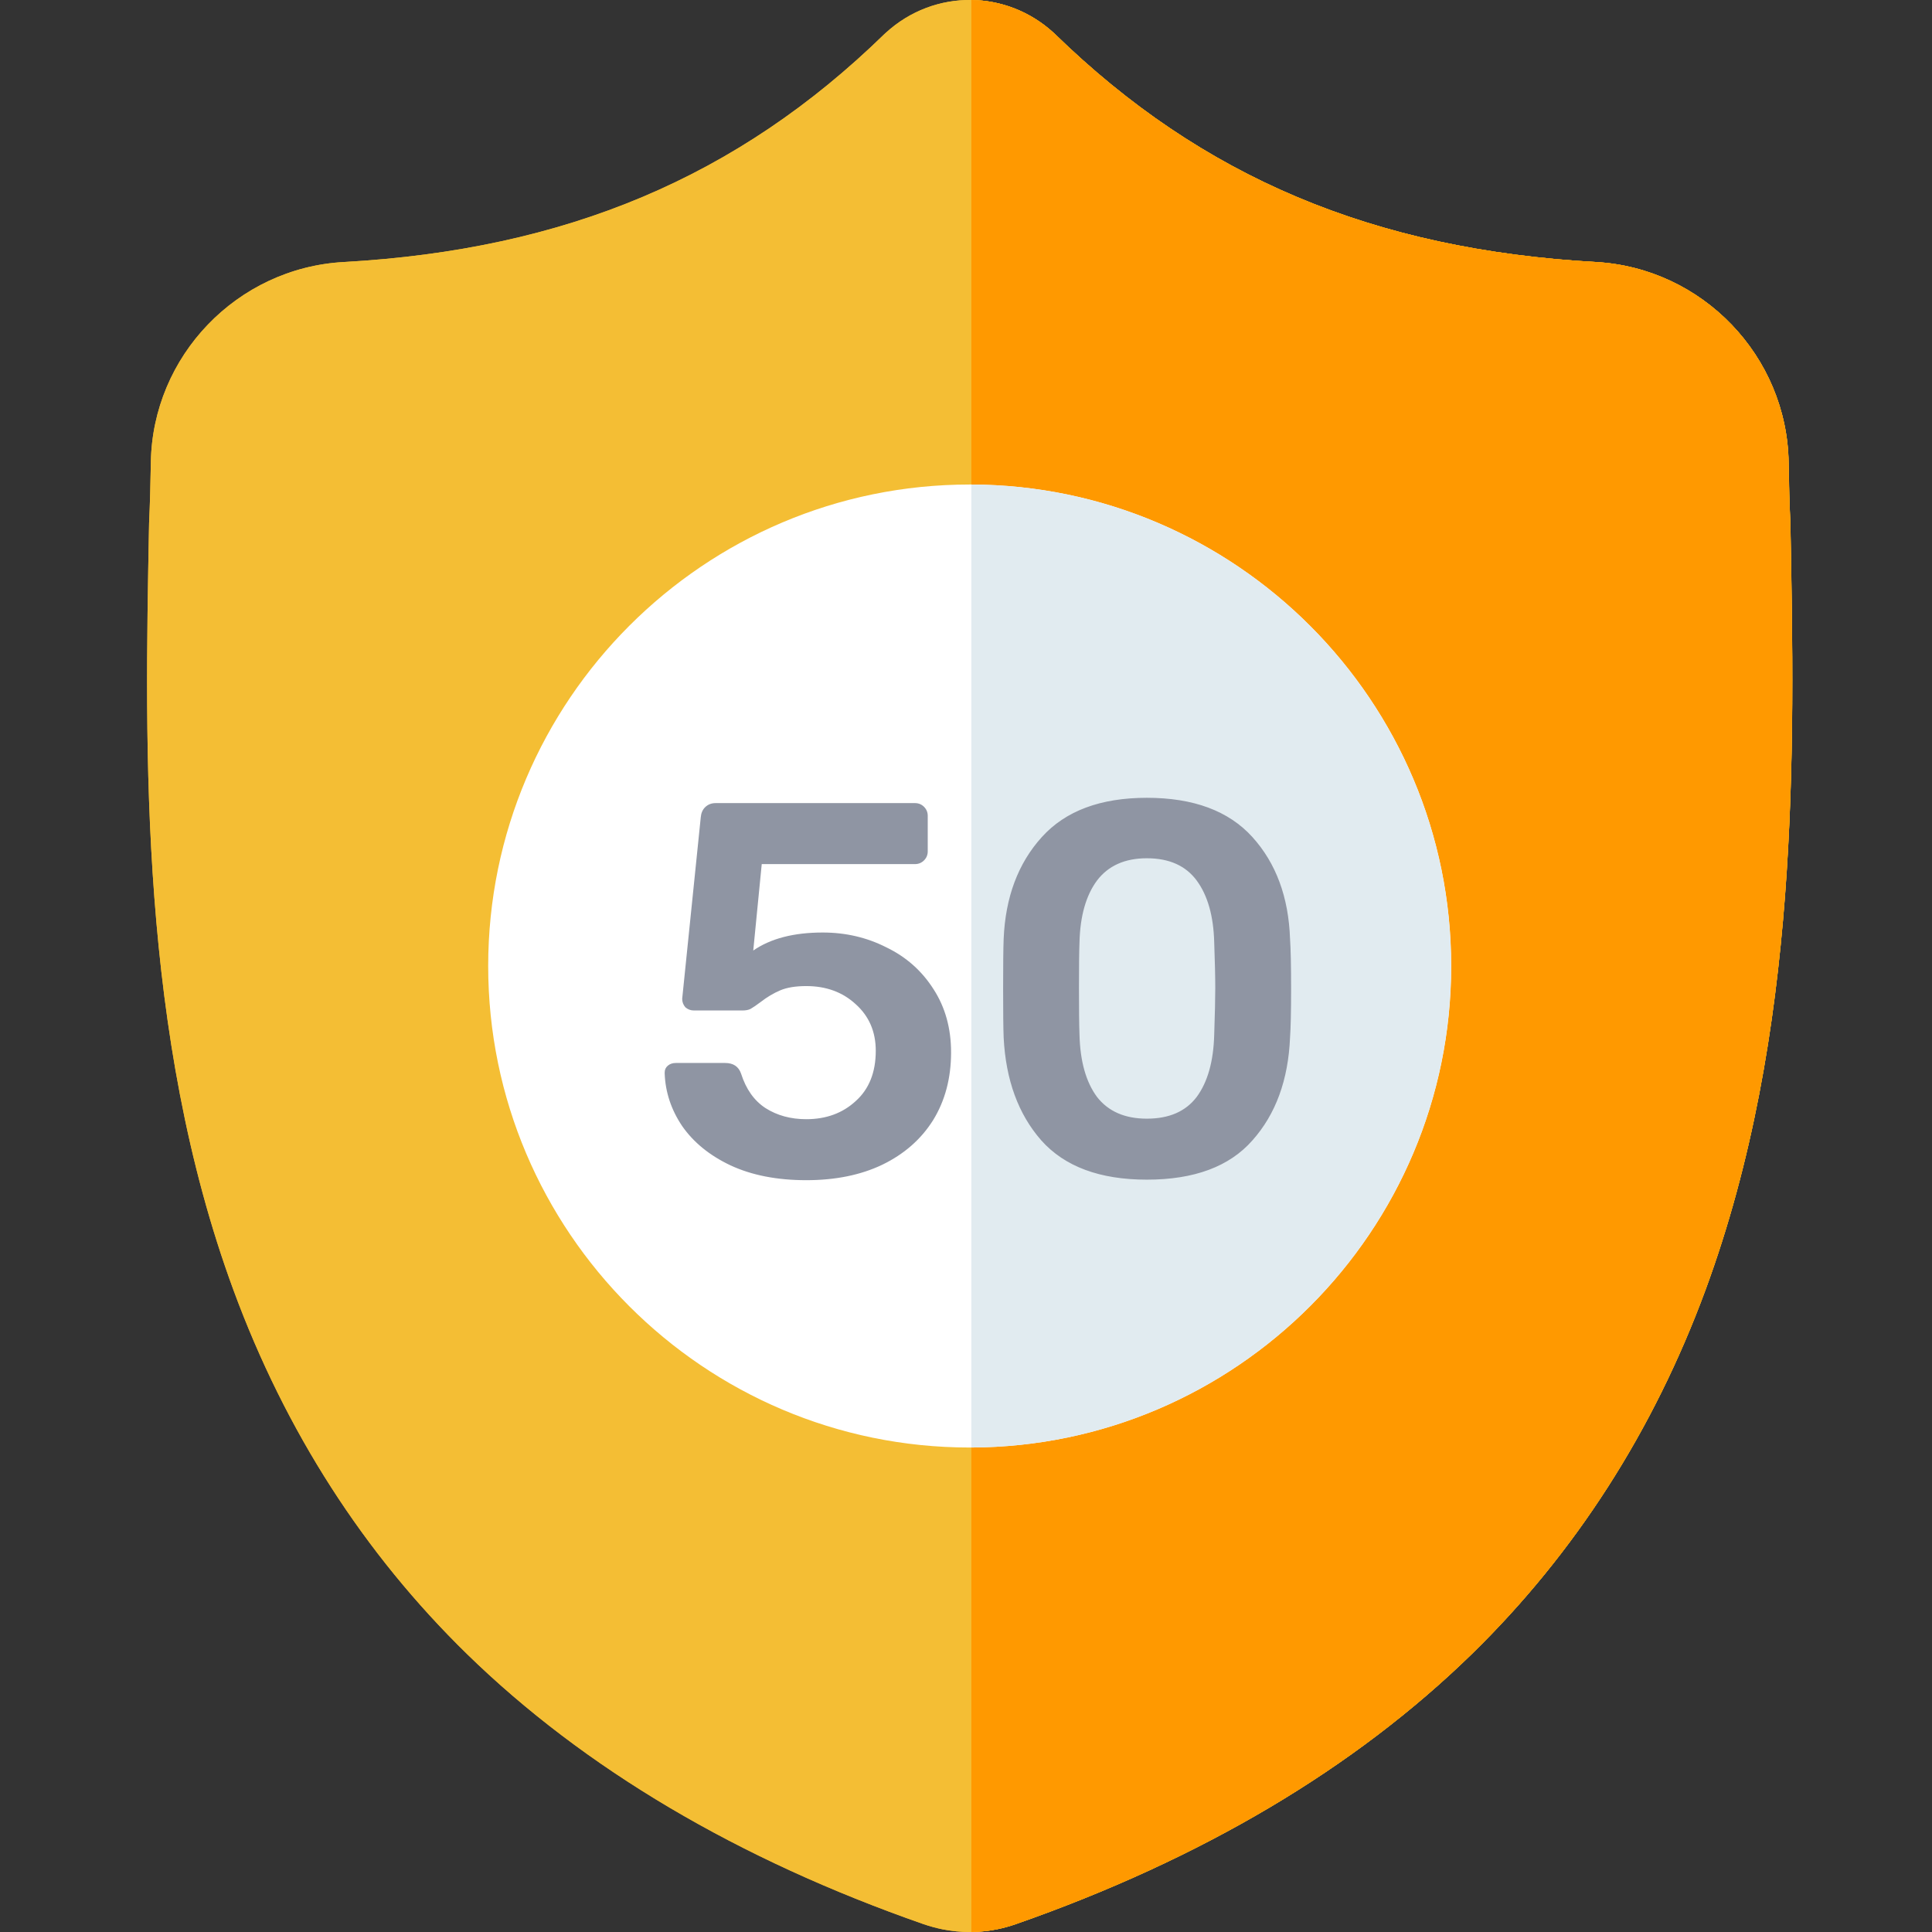<svg width="51" height="51" viewBox="0 0 51 51" fill="none" xmlns="http://www.w3.org/2000/svg">
<rect x="0" y="0" width="51" height="51" fill="#333333" stroke="none"/>
<g clip-path="url(#clip0)">
<path d="M45.019 34.057C43.648 37.773 41.575 41.003 38.857 43.658C35.762 46.679 31.71 49.081 26.813 50.793C26.652 50.849 26.484 50.895 26.316 50.929C26.093 50.973 25.867 50.997 25.642 51H25.598C25.359 51 25.119 50.976 24.88 50.929C24.712 50.895 24.546 50.849 24.386 50.795C19.483 49.084 15.426 46.684 12.329 43.663C9.609 41.008 7.536 37.78 6.167 34.065C3.678 27.31 3.82 19.869 3.934 13.889L3.936 13.797C3.959 13.303 3.973 12.785 3.982 12.212C4.023 9.4 6.259 7.073 9.071 6.917C14.935 6.589 19.471 4.677 23.347 0.899L23.381 0.868C24.024 0.278 24.835 -0.012 25.642 0C26.421 0.01 27.196 0.3 27.816 0.868L27.849 0.899C31.726 4.677 36.262 6.589 42.126 6.917C44.938 7.073 47.174 9.4 47.216 12.212C47.224 12.789 47.239 13.306 47.261 13.797L47.263 13.836C47.376 19.827 47.517 27.283 45.019 34.057Z" fill="#F4BE34"/>
<path d="M45.017 34.057C43.647 37.772 41.574 41.002 38.855 43.657C35.76 46.679 31.708 49.08 26.811 50.793C26.65 50.849 26.483 50.895 26.314 50.929C26.092 50.973 25.865 50.996 25.641 51V0C26.419 0.01 27.194 0.299 27.814 0.868L27.848 0.899C31.724 4.677 36.26 6.589 42.124 6.916C44.937 7.073 47.172 9.399 47.214 12.211C47.222 12.788 47.237 13.306 47.26 13.797L47.261 13.836C47.375 19.827 47.515 27.282 45.017 34.057Z" fill="#FF9900"/>
<path d="M38.308 25.5C38.308 32.494 32.63 38.186 25.642 38.211H25.597C18.589 38.211 12.887 32.509 12.887 25.5C12.887 18.492 18.589 12.79 25.597 12.79H25.642C32.63 12.815 38.308 18.508 38.308 25.5Z" fill="white"/>
<path d="M38.306 25.5C38.306 32.494 32.628 38.186 25.641 38.211V12.79C32.628 12.815 38.306 18.508 38.306 25.5Z" fill="#E1EBF0"/>
<path d="M31.368 23.67L25.643 29.395L24.406 30.632C24.114 30.924 23.731 31.07 23.348 31.07C22.965 31.07 22.582 30.924 22.289 30.632L19.63 27.971C19.045 27.387 19.045 26.44 19.63 25.855C20.213 25.271 21.161 25.271 21.746 25.855L23.348 27.458L29.252 21.554C29.836 20.969 30.784 20.969 31.368 21.554C31.952 22.138 31.952 23.086 31.368 23.67Z" fill="#A6AEC1"/>
<path d="M31.365 23.67L25.641 29.395V25.162L29.249 21.554C29.834 20.969 30.781 20.969 31.365 21.554C31.95 22.138 31.95 23.086 31.365 23.67Z" fill="#969DAB"/>
<g clip-path="url(#clip1)">
<path d="M45.019 34.057C43.648 37.773 41.575 41.003 38.857 43.658C35.762 46.679 31.71 49.081 26.813 50.793C26.652 50.849 26.484 50.895 26.316 50.929C26.093 50.973 25.867 50.997 25.642 51H25.598C25.359 51 25.119 50.976 24.88 50.929C24.712 50.895 24.546 50.849 24.386 50.795C19.483 49.084 15.426 46.684 12.329 43.663C9.609 41.008 7.536 37.78 6.167 34.065C3.678 27.31 3.82 19.869 3.934 13.889L3.936 13.797C3.959 13.303 3.973 12.785 3.982 12.212C4.023 9.4 6.259 7.073 9.071 6.917C14.935 6.589 19.471 4.677 23.347 0.899L23.381 0.868C24.024 0.278 24.835 -0.012 25.642 0C26.421 0.01 27.196 0.3 27.816 0.868L27.849 0.899C31.726 4.677 36.262 6.589 42.126 6.917C44.938 7.073 47.174 9.4 47.216 12.212C47.224 12.789 47.239 13.306 47.261 13.797L47.263 13.836C47.376 19.827 47.517 27.283 45.019 34.057Z" fill="#F4BE34"/>
<path d="M45.017 34.057C43.647 37.772 41.574 41.002 38.855 43.657C35.76 46.679 31.708 49.08 26.811 50.793C26.65 50.849 26.483 50.895 26.314 50.929C26.092 50.973 25.865 50.996 25.641 51V0C26.419 0.01 27.194 0.299 27.814 0.868L27.848 0.899C31.724 4.677 36.26 6.589 42.124 6.916C44.937 7.073 47.172 9.399 47.214 12.211C47.222 12.788 47.237 13.306 47.26 13.797L47.261 13.836C47.375 19.827 47.515 27.282 45.017 34.057Z" fill="#FF9900"/>
<path d="M38.308 25.5C38.308 32.494 32.63 38.186 25.642 38.211H25.597C18.589 38.211 12.887 32.509 12.887 25.5C12.887 18.492 18.589 12.79 25.597 12.79H25.642C32.63 12.815 38.308 18.508 38.308 25.5Z" fill="white"/>
<path d="M38.306 25.5C38.306 32.494 32.628 38.186 25.641 38.211V12.79C32.628 12.815 38.306 18.508 38.306 25.5Z" fill="#E1EBF0"/>
<path d="M21.284 31.154C20.509 31.154 19.842 31.023 19.282 30.762C18.731 30.501 18.307 30.155 18.008 29.726C17.719 29.297 17.565 28.835 17.546 28.34V28.312C17.546 28.237 17.574 28.177 17.63 28.13C17.686 28.083 17.756 28.06 17.84 28.06H19.142C19.357 28.06 19.497 28.153 19.562 28.34C19.693 28.751 19.907 29.054 20.206 29.25C20.514 29.446 20.873 29.544 21.284 29.544C21.807 29.544 22.241 29.385 22.586 29.068C22.941 28.751 23.118 28.307 23.118 27.738C23.118 27.234 22.941 26.823 22.586 26.506C22.241 26.189 21.807 26.03 21.284 26.03C21.004 26.03 20.775 26.067 20.598 26.142C20.421 26.217 20.248 26.319 20.08 26.45C19.968 26.534 19.879 26.595 19.814 26.632C19.758 26.66 19.688 26.674 19.604 26.674H18.316C18.232 26.674 18.157 26.646 18.092 26.59C18.036 26.525 18.008 26.45 18.008 26.366L18.498 21.578C18.507 21.466 18.545 21.377 18.61 21.312C18.685 21.237 18.778 21.2 18.89 21.2H24.154C24.247 21.2 24.327 21.233 24.392 21.298C24.457 21.363 24.49 21.443 24.49 21.536V22.474C24.49 22.567 24.457 22.647 24.392 22.712C24.327 22.777 24.247 22.81 24.154 22.81H20.108L19.884 25.092C20.341 24.775 20.953 24.616 21.718 24.616C22.325 24.616 22.885 24.747 23.398 25.008C23.921 25.26 24.336 25.629 24.644 26.114C24.952 26.59 25.106 27.145 25.106 27.78C25.106 28.461 24.947 29.059 24.63 29.572C24.313 30.076 23.865 30.468 23.286 30.748C22.717 31.019 22.049 31.154 21.284 31.154ZM30.274 31.14C29.032 31.14 28.104 30.795 27.488 30.104C26.881 29.413 26.55 28.508 26.494 27.388C26.484 27.136 26.48 26.707 26.48 26.1C26.48 25.484 26.484 25.045 26.494 24.784C26.54 23.683 26.876 22.787 27.502 22.096C28.127 21.405 29.051 21.06 30.274 21.06C31.506 21.06 32.434 21.405 33.06 22.096C33.685 22.787 34.016 23.683 34.054 24.784C34.072 25.045 34.082 25.484 34.082 26.1C34.082 26.707 34.072 27.136 34.054 27.388C34.007 28.508 33.676 29.413 33.06 30.104C32.453 30.795 31.524 31.14 30.274 31.14ZM30.274 29.53C30.862 29.53 31.3 29.339 31.59 28.956C31.879 28.564 32.033 28.018 32.052 27.318C32.07 26.777 32.08 26.366 32.08 26.086C32.08 25.778 32.07 25.372 32.052 24.868C32.033 24.177 31.879 23.636 31.59 23.244C31.3 22.852 30.862 22.656 30.274 22.656C29.695 22.656 29.256 22.852 28.958 23.244C28.668 23.636 28.514 24.177 28.496 24.868C28.486 25.12 28.482 25.526 28.482 26.086C28.482 26.637 28.486 27.047 28.496 27.318C28.514 28.018 28.668 28.564 28.958 28.956C29.256 29.339 29.695 29.53 30.274 29.53Z" fill="#8F95A3"/>
</g>
</g>
<defs>
<clipPath id="clip0">
<rect width="51" height="51" fill="white"/>
</clipPath>
<clipPath id="clip1">
<rect width="51" height="51" fill="white"/>
</clipPath>
</defs>
</svg>

